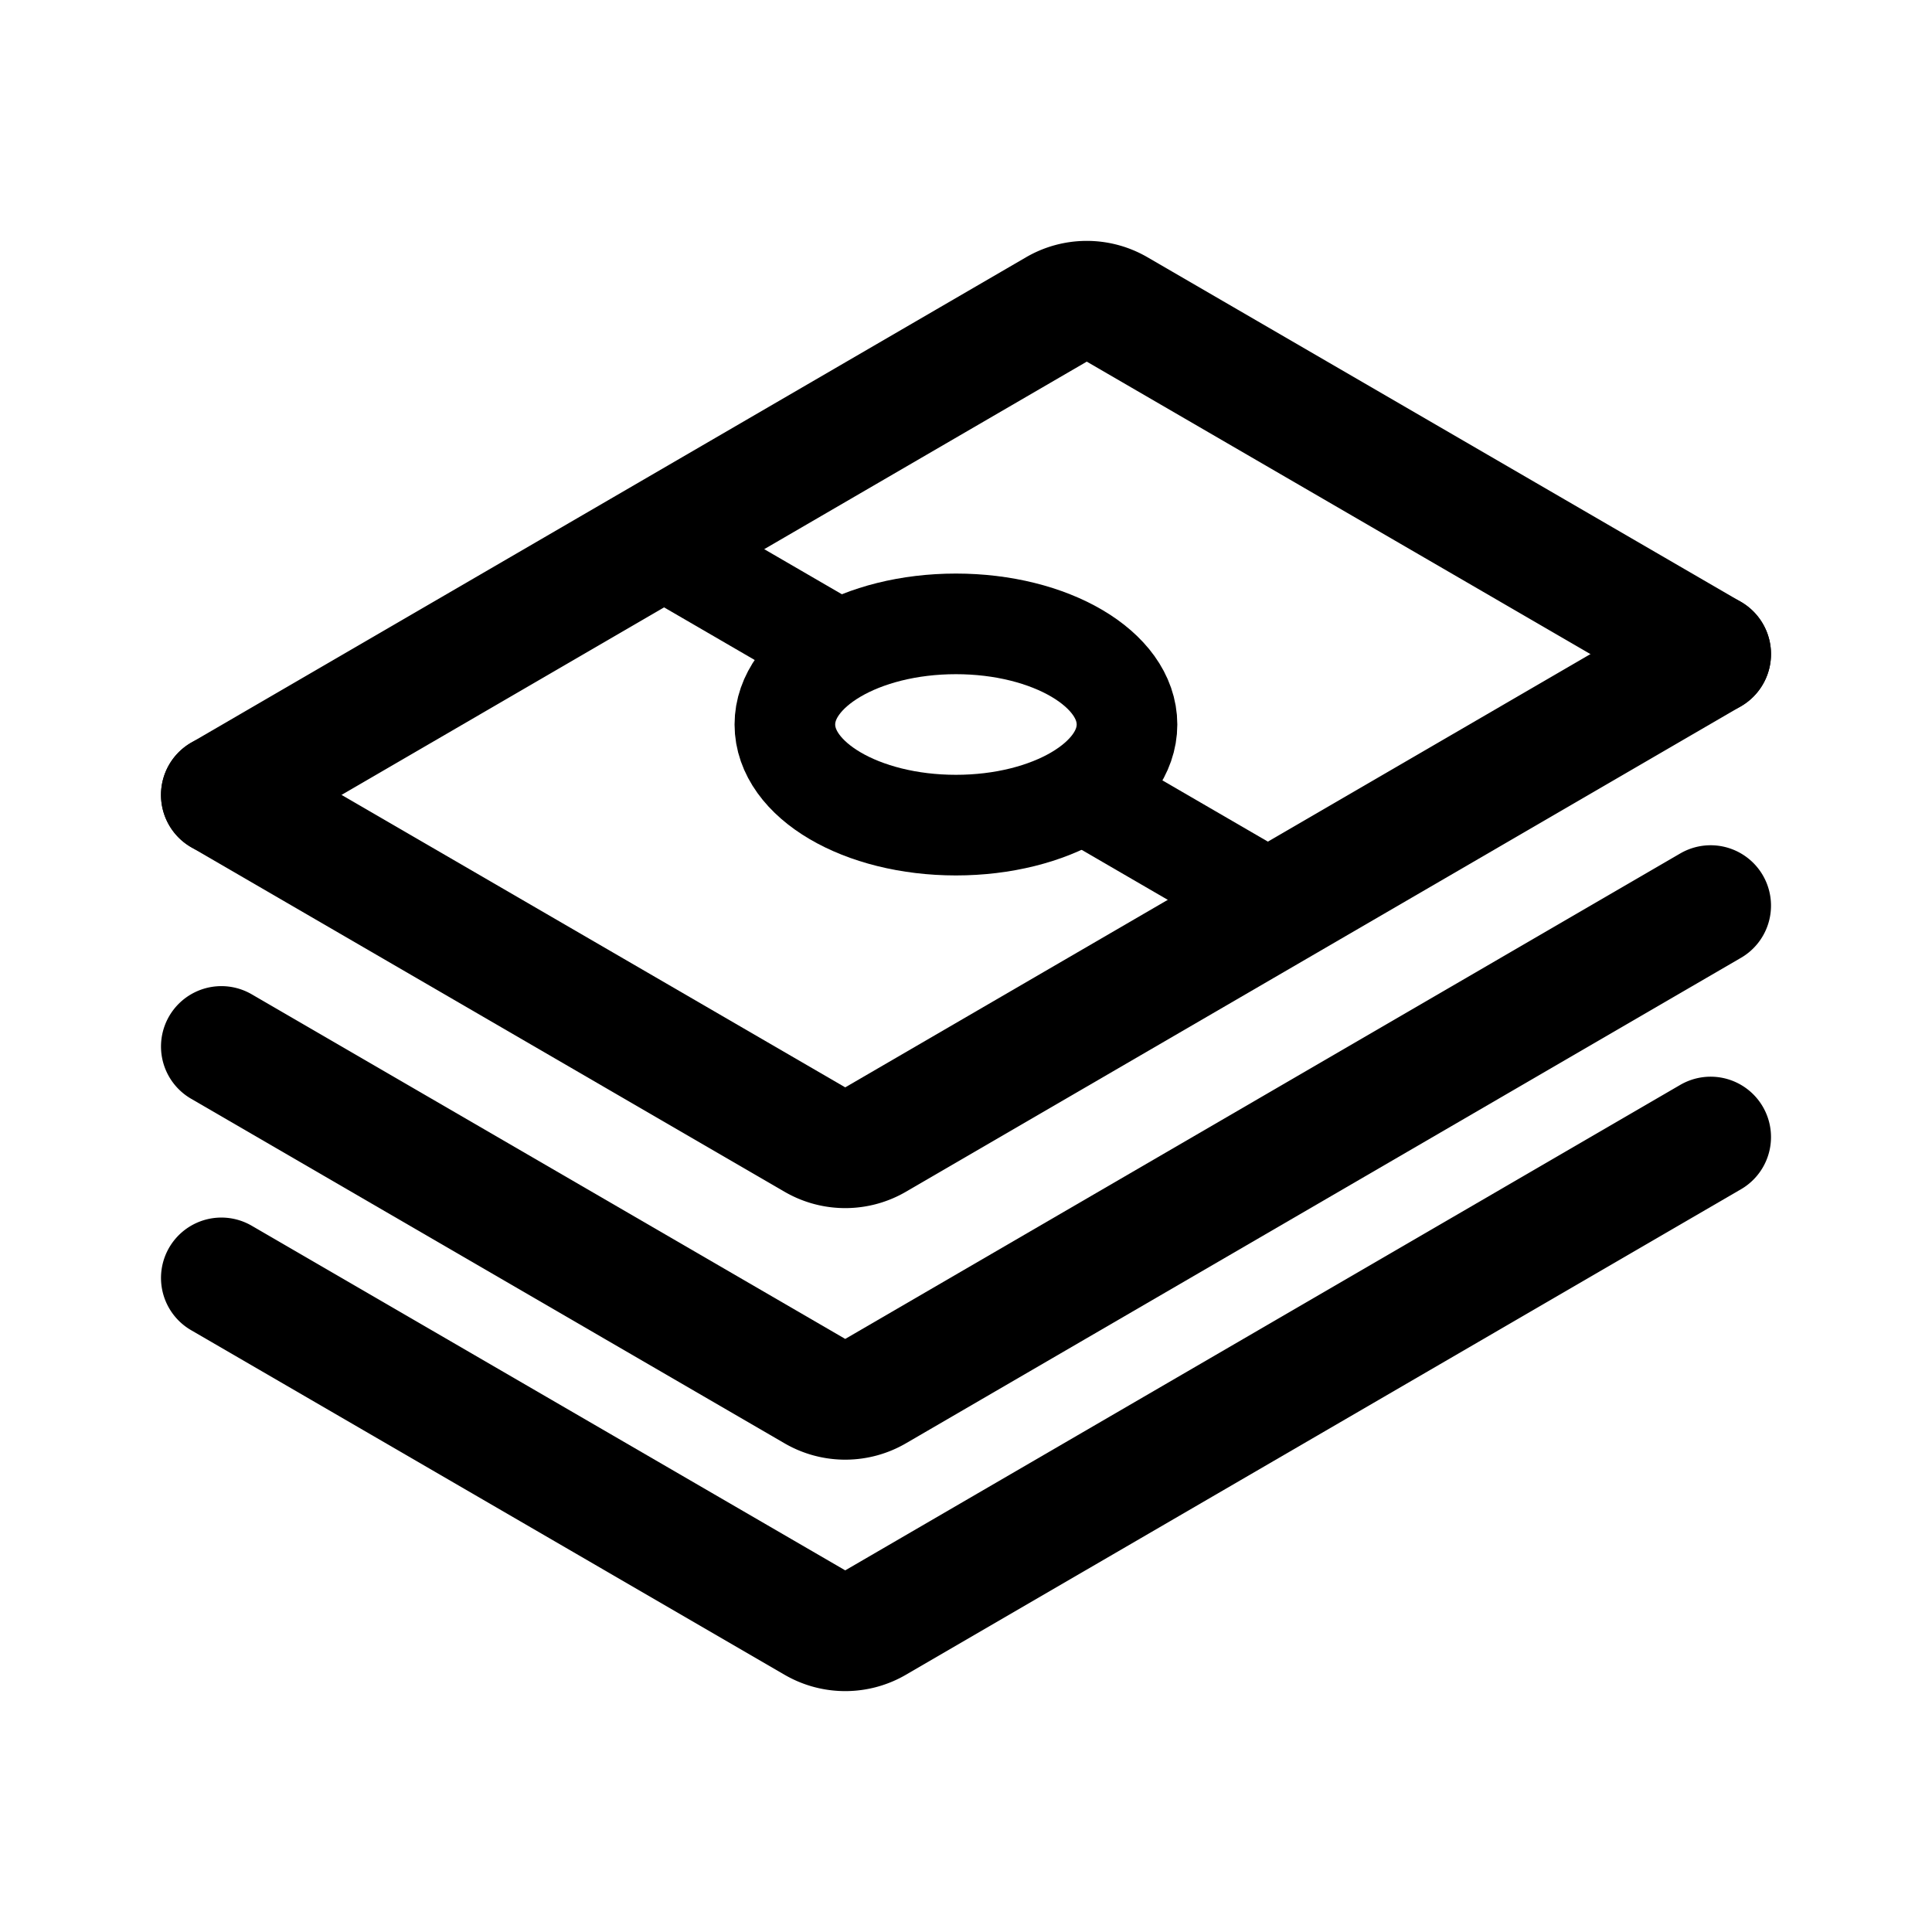 <svg width="192" height="192" viewBox="0 0 192 192" fill="none" xmlns="http://www.w3.org/2000/svg"><path d="m22 104 58.985 34.249a6 6 0 0 0 6.029-.001L170 90" stroke="#000" stroke-width="12" stroke-linecap="round" stroke-linejoin="round"/><path d="m22 79 58.985 34.249a6 6 0 0 0 6.029-.001L170 65" stroke="#000" stroke-width="12" stroke-linecap="round" stroke-linejoin="round"/><path d="m127 90-19-11.032M65 54l18 10.452" stroke="#000" stroke-width="10" stroke-linecap="round" stroke-linejoin="round"/><path d="m170 65-58.985-34.25a6 6 0 0 0-6.029.002L22 79m0 48 58.985 34.249a6 6 0 0 0 6.029-.001L170 113" stroke="#000" stroke-width="12" stroke-linecap="round" stroke-linejoin="round"/><ellipse cx="95" cy="72" rx="17" ry="10" stroke="#000" stroke-width="10" stroke-linejoin="round"/></svg>